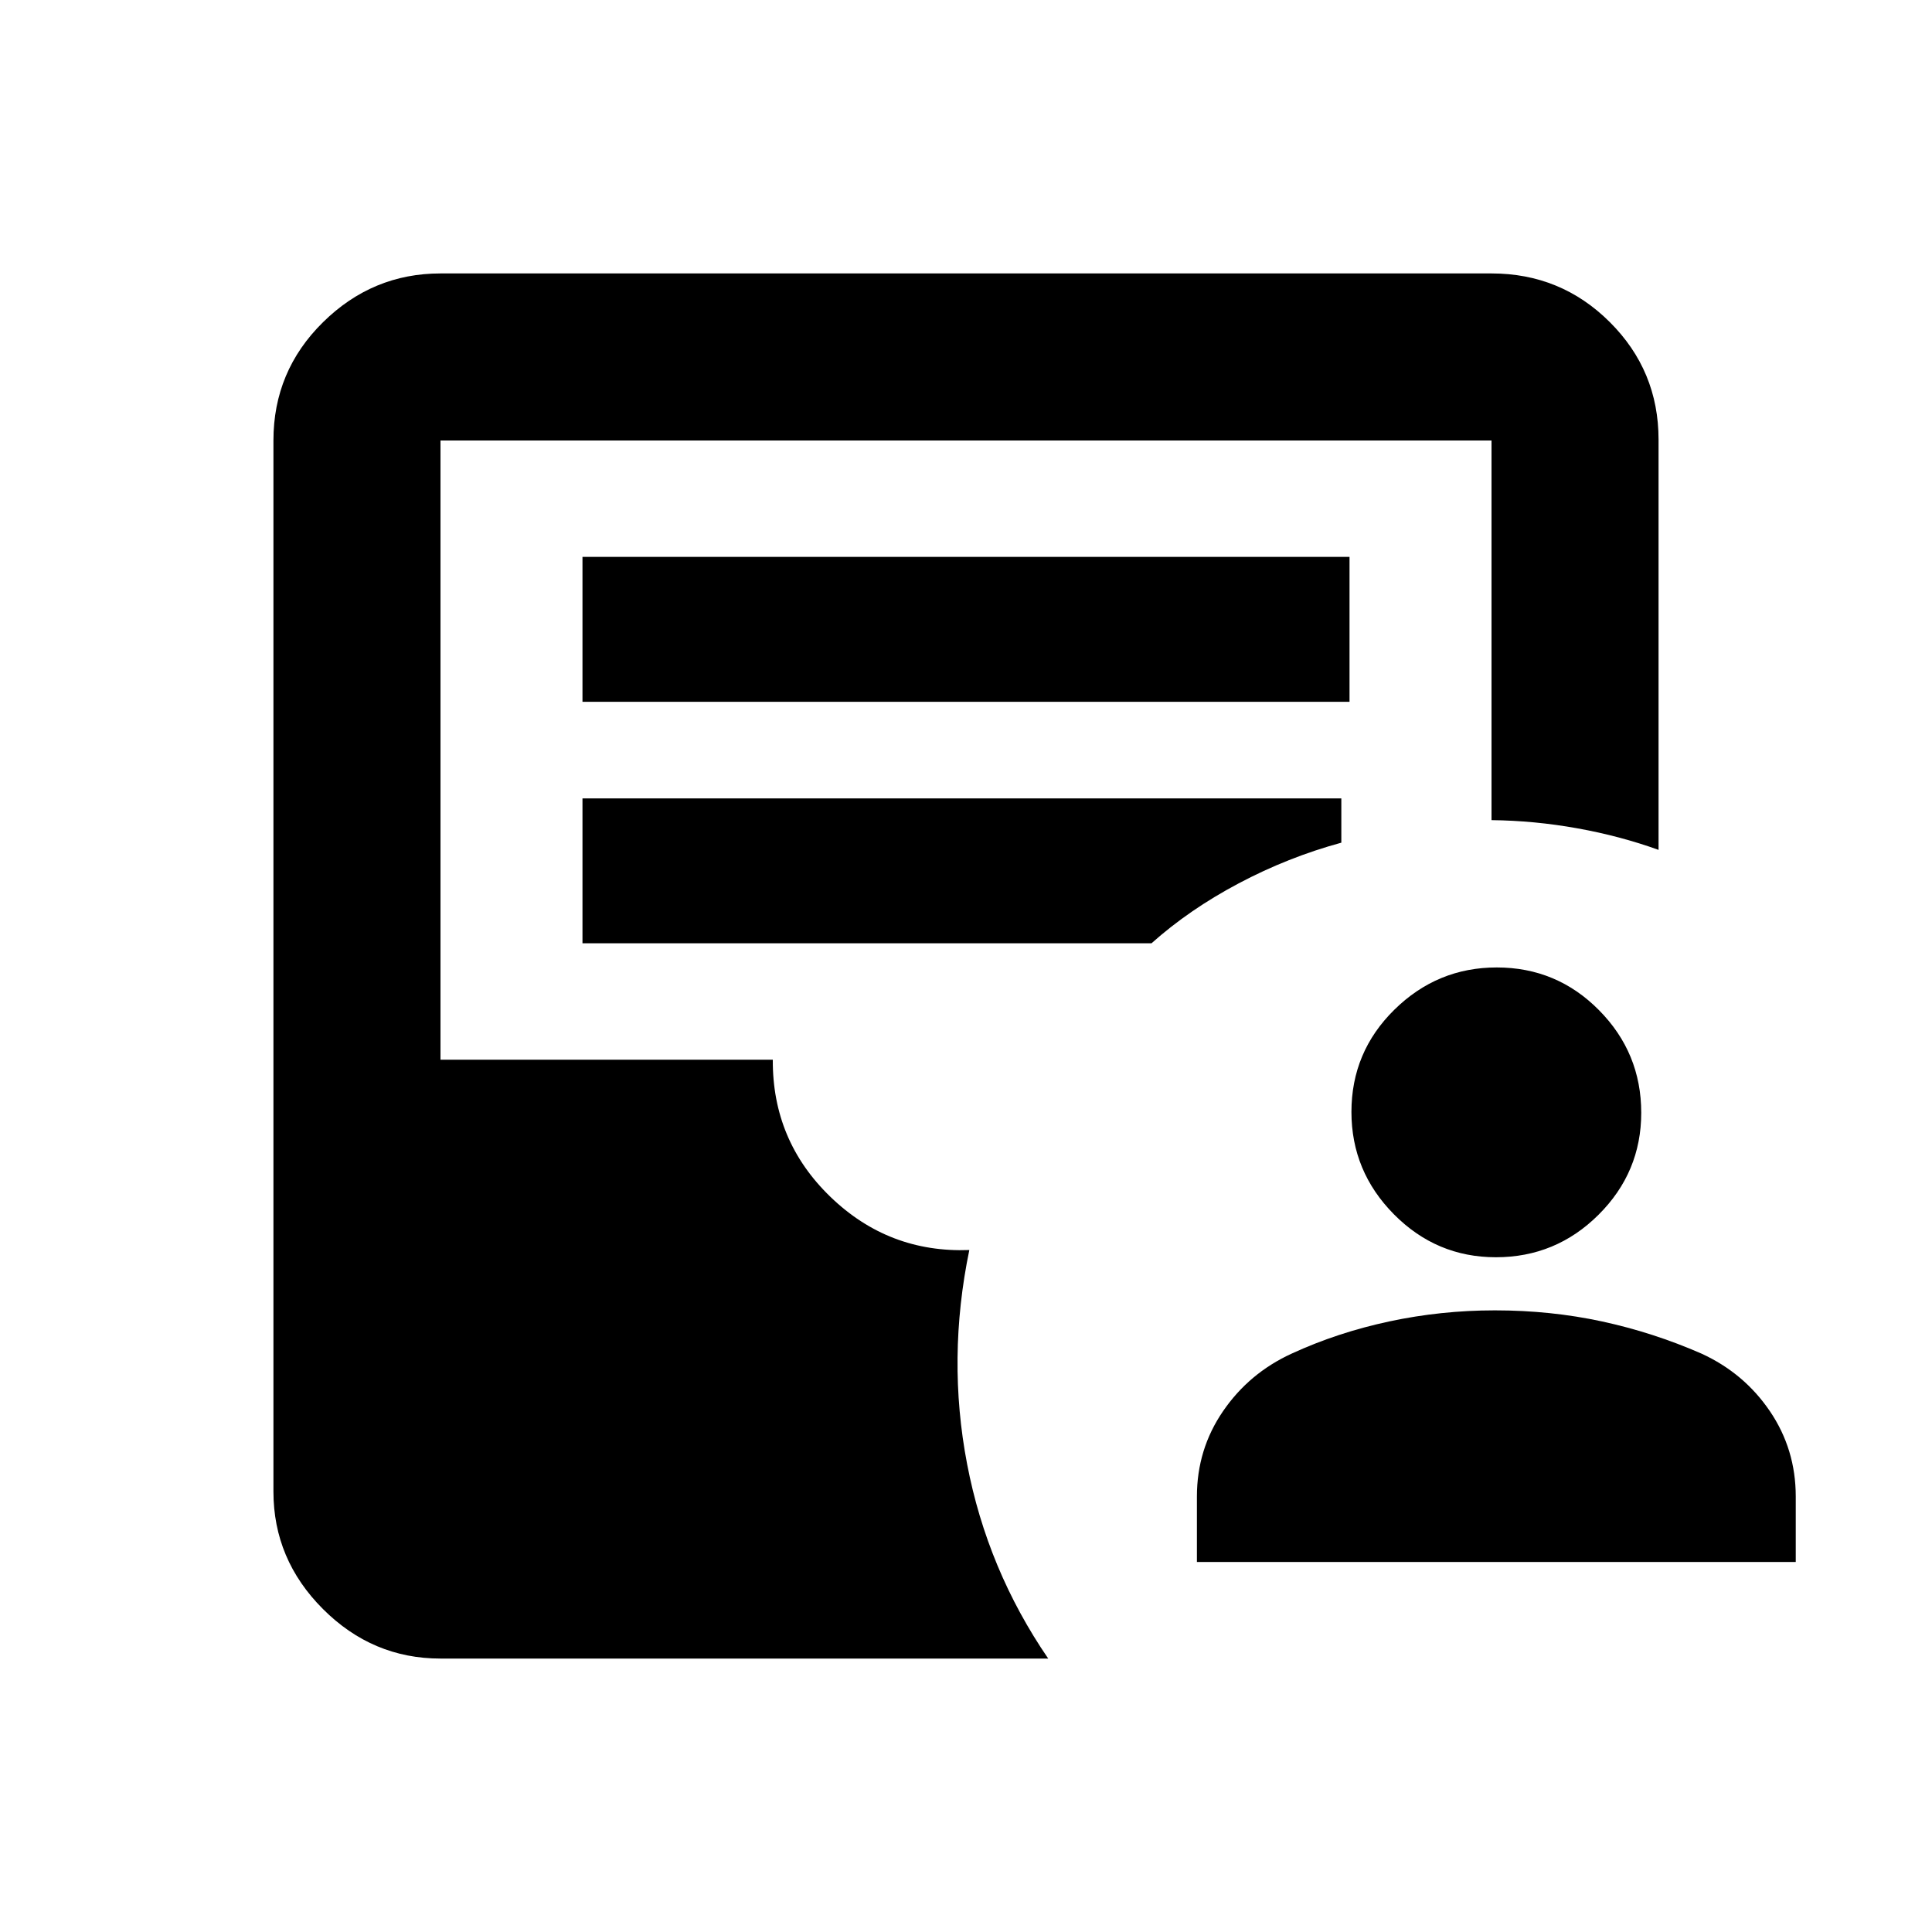 <svg xmlns="http://www.w3.org/2000/svg" height="20" viewBox="0 -960 960 960" width="20"><path d="M594.74-183.87v-32.52q0-23.44 12.96-42.37 12.95-18.94 34.15-28.65 22.76-10.48 48.48-15.98 25.71-5.5 52.47-5.5 27.72 0 53.2 5.5 25.48 5.5 49.43 15.98 21.2 9.71 34.04 28.65 12.83 18.93 12.83 42.37v32.52H594.74Zm148.57-151.41q-29.55 0-50.67-21.33-21.12-21.34-21.12-50.88 0-29.79 21.33-50.79 21.34-21 50.88-21 29.79 0 50.79 21.21t21 51q0 29.55-21.21 50.67t-51 21.12ZM218.87-135.87q-33.78 0-58.39-24.61t-24.61-58.39v-522.26q0-34.48 24.61-58.74 24.61-24.26 58.39-24.26h522.26q34.48 0 58.74 24.15 24.26 24.15 24.26 58.48v203.8q-19.15-6.91-40.4-10.72-21.25-3.82-42.6-4.06v-188.65H218.87v307.7H384q-.24 40.28 28.68 68.18 28.93 27.9 68.97 26.38-11.15 53.87-1.1 106.35t40.3 96.65H218.87Zm70.56-475.41h381.14v-72H289.43v72Zm0 120h282.74q18.76-16.76 43.29-29.76 24.52-13 51.04-20.24v-22H289.43v72Z"/></svg>
